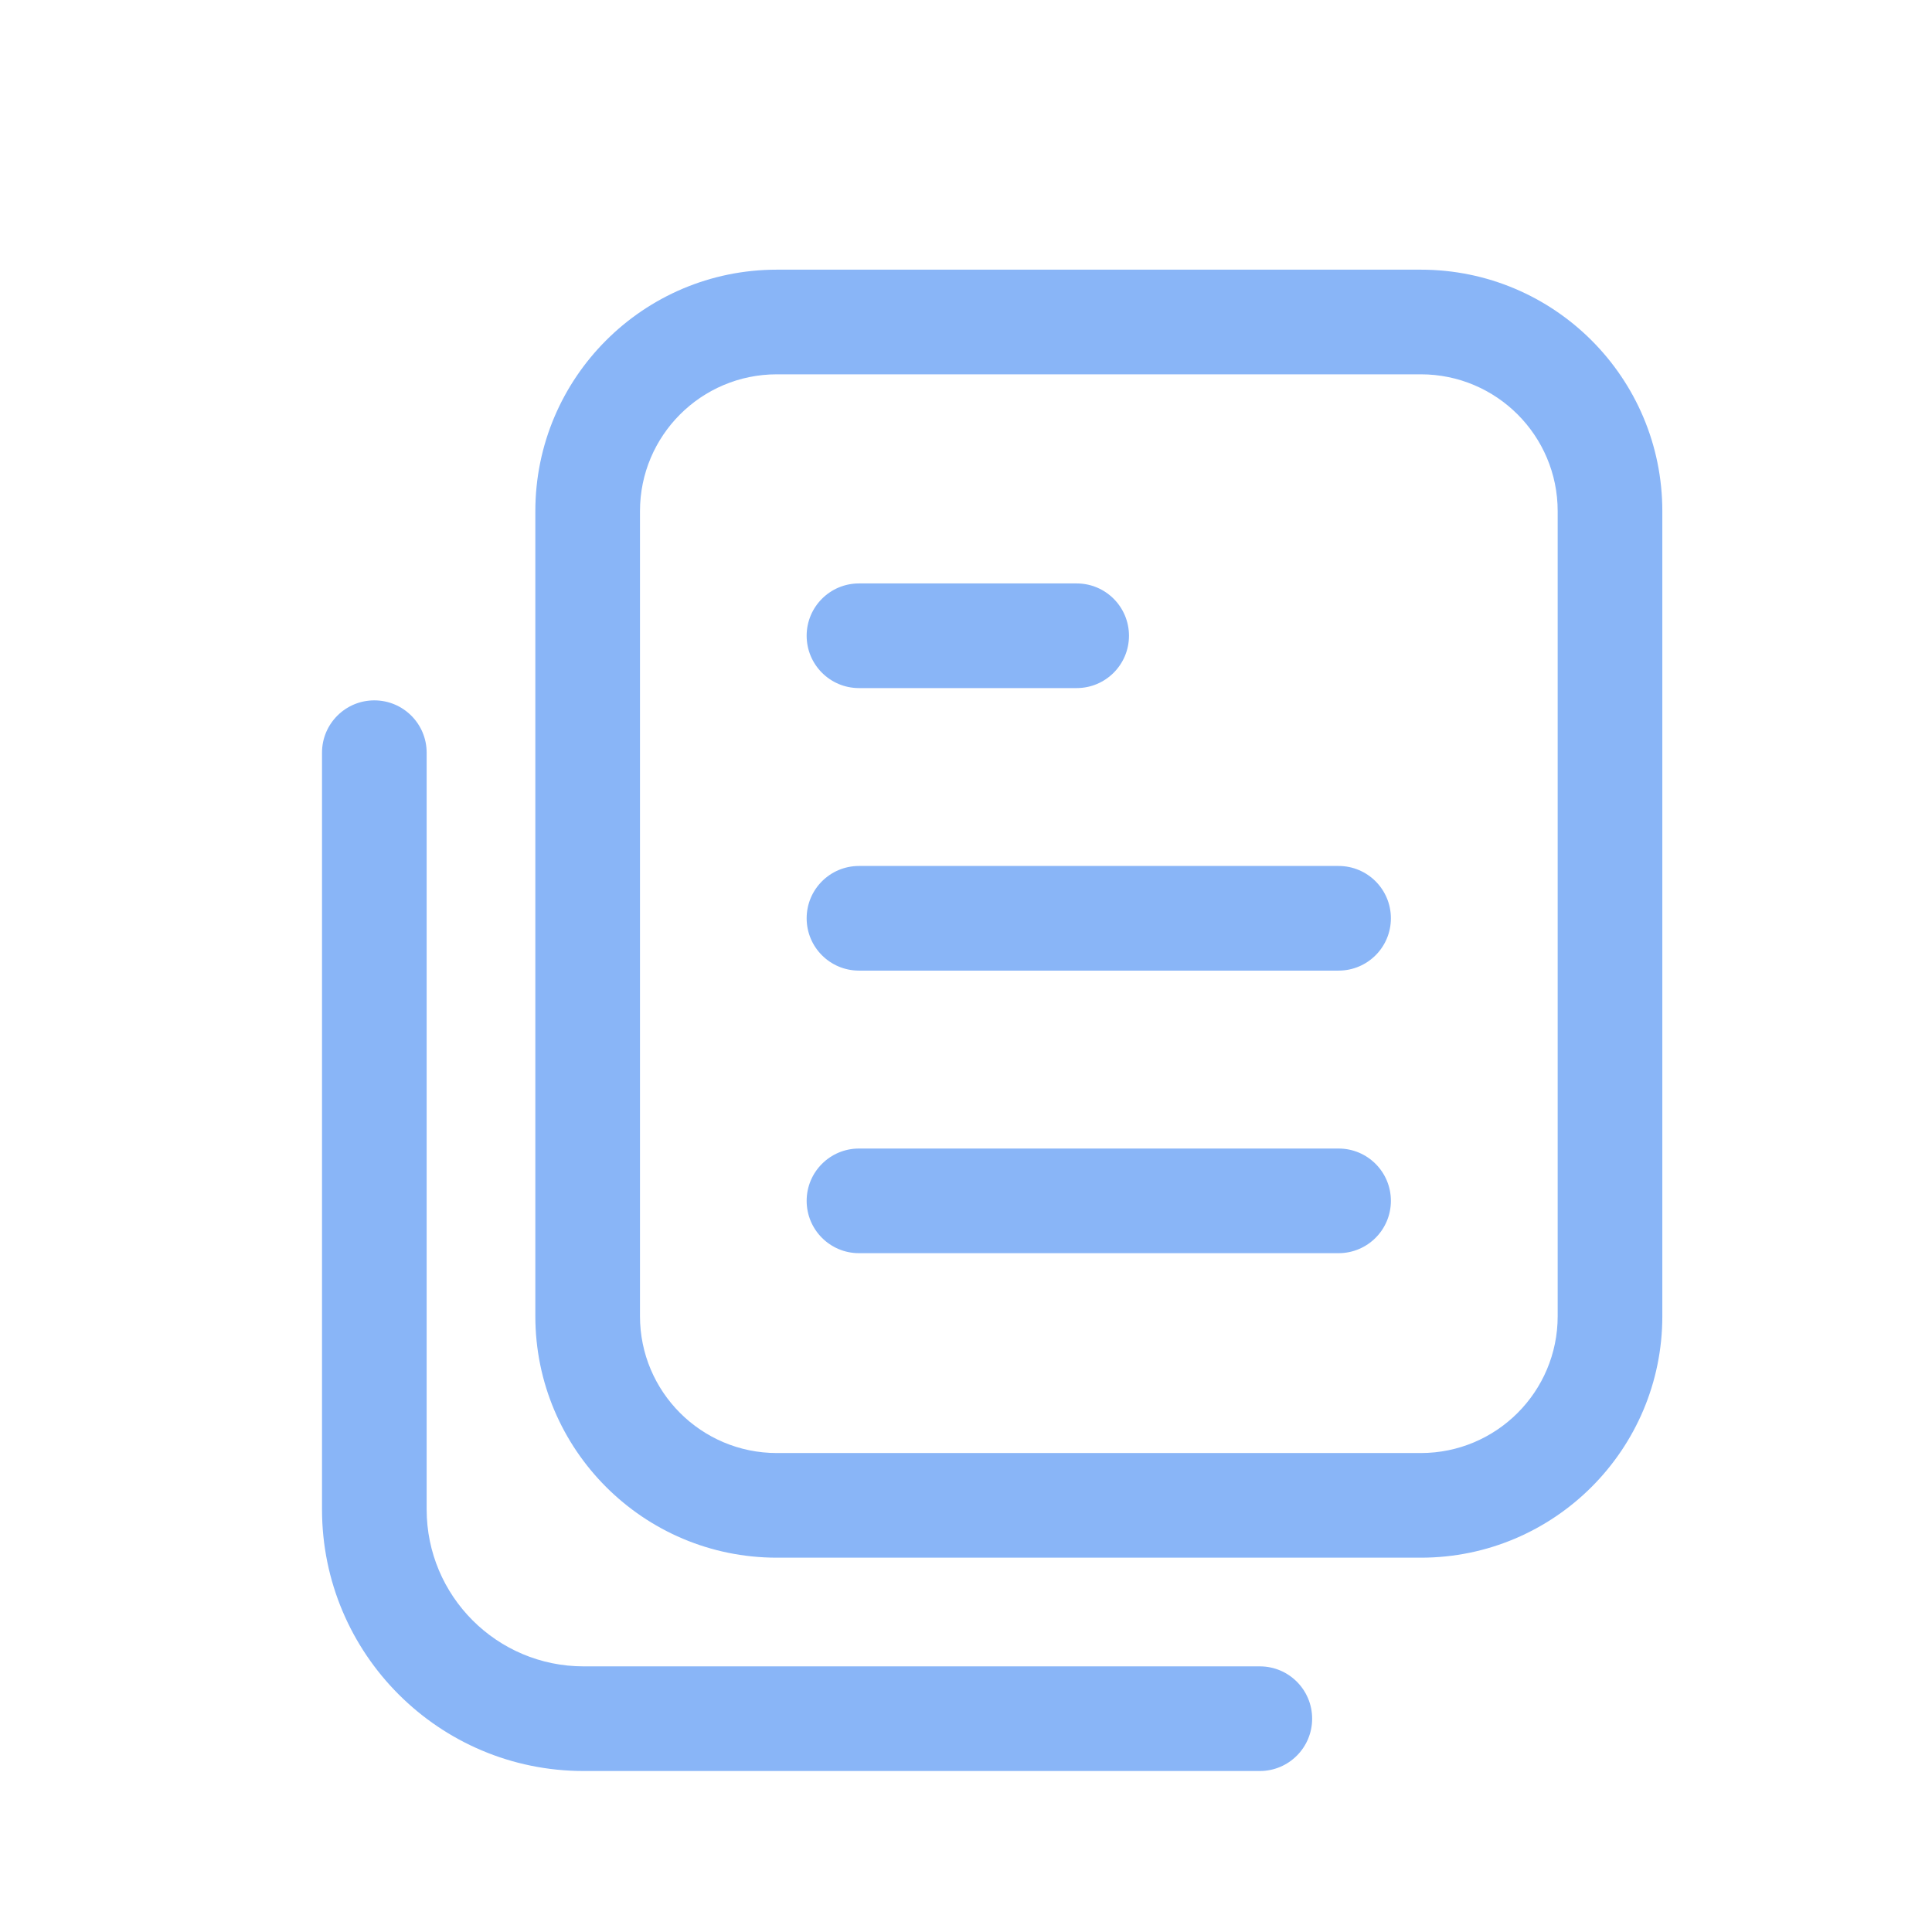 <svg width="67" height="67" viewBox="0 0 67 67" fill="none" xmlns="http://www.w3.org/2000/svg">
<path fill-rule="evenodd" clip-rule="evenodd" d="M49.273 9.352C53.898 9.352 57.648 13.102 57.648 17.727V45.644C57.648 50.269 53.898 54.019 49.273 54.019H26.94C22.314 54.019 18.565 50.269 18.565 45.644V17.727C18.565 13.102 22.314 9.352 26.94 9.352H49.273ZM26.94 12.981H49.273C51.894 12.981 54.019 15.106 54.019 17.727V45.644C54.019 48.265 51.894 50.39 49.273 50.39H26.94C24.319 50.39 22.194 48.265 22.194 45.644V17.727C22.194 15.106 24.319 12.981 26.94 12.981ZM11.167 26.102C11.167 25.1 11.979 24.288 12.981 24.288C13.983 24.288 14.796 25.1 14.796 26.102V52.344C14.796 55.35 17.233 57.788 20.24 57.788H43.69C44.692 57.788 45.504 58.6 45.504 59.602C45.504 60.604 44.692 61.417 43.69 61.417H20.24C15.229 61.417 11.167 57.355 11.167 52.344V26.102ZM39.152 22.047C39.152 23.049 38.34 23.862 37.337 23.862L29.788 23.862C28.786 23.862 27.974 23.049 27.974 22.047C27.974 21.045 28.786 20.233 29.788 20.233L37.337 20.233C38.34 20.233 39.152 21.045 39.152 22.047ZM46.42 33.66C47.423 33.66 48.235 32.848 48.235 31.846C48.235 30.843 47.423 30.031 46.42 30.031L29.788 30.031C28.786 30.031 27.974 30.843 27.974 31.846C27.974 32.848 28.786 33.66 29.788 33.66L46.42 33.66ZM48.235 41.644C48.235 42.646 47.423 43.459 46.42 43.459L29.788 43.459C28.786 43.459 27.974 42.646 27.974 41.644C27.974 40.642 28.786 39.83 29.788 39.83L46.42 39.83C47.423 39.83 48.235 40.642 48.235 41.644Z" fill="#89B5F7"/>
</svg>
